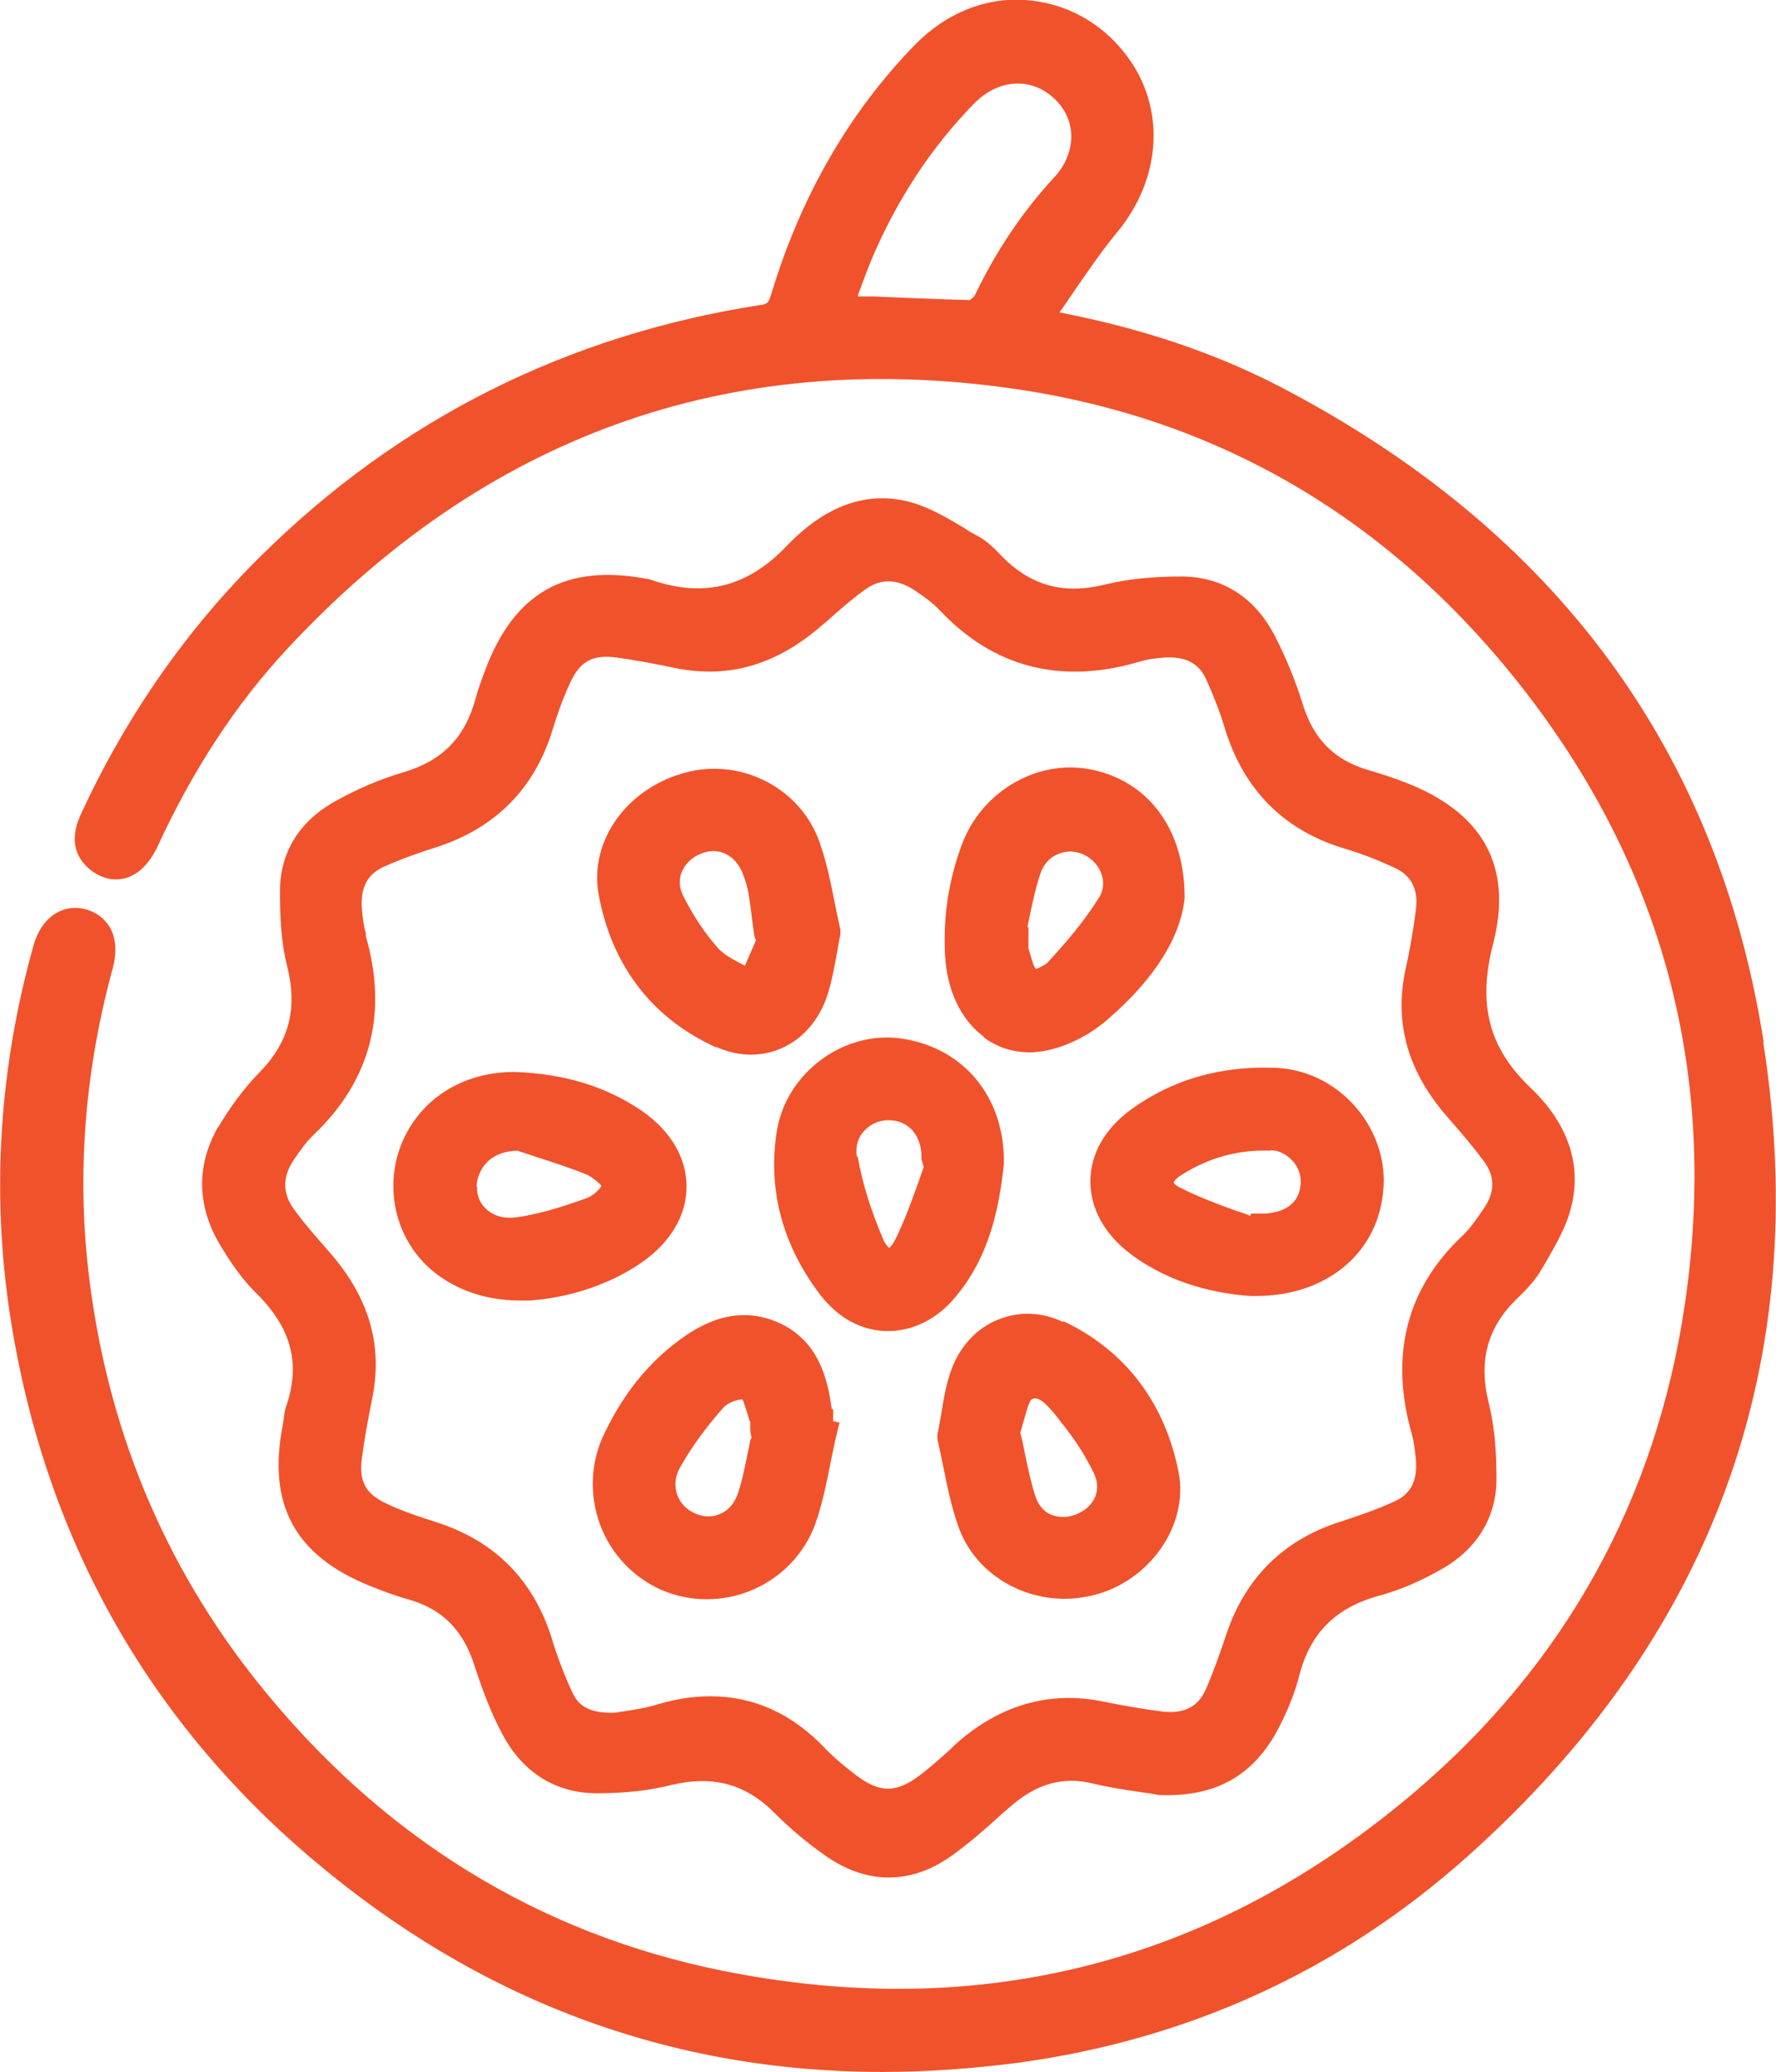 <?xml version="1.0" encoding="UTF-8"?>
<svg id="Layer_2" data-name="Layer 2" xmlns="http://www.w3.org/2000/svg" viewBox="0 0 39.01 45.5">
  <defs>
    <style>
      .cls-1 {
        fill: #f0522c;
        stroke-width: 0px;
      }
    </style>
  </defs>
  <g id="Background">
    <g>
      <path class="cls-1" d="m38.74,22.89c-1-6.4-4.56-11.23-10.59-14.38-1.44-.75-3.03-1.29-4.88-1.65.12-.16.23-.33.34-.49.29-.42.59-.86.92-1.26,1-1.2,1.08-2.77.2-3.91C24.18.48,23.39.06,22.52,0c-.9-.06-1.75.3-2.42.98-1.45,1.49-2.51,3.33-3.16,5.48-.06.19-.08.22-.25.24-4.25.66-7.94,2.52-10.96,5.51-1.62,1.6-2.94,3.49-3.93,5.62-.1.21-.39.83.21,1.29.23.17.48.23.72.17.3-.07.55-.32.73-.7.78-1.69,1.71-3.11,2.83-4.32,4.35-4.69,9.71-6.62,15.93-5.74,4.51.64,8.26,2.83,11.16,6.5,3.15,3.99,4.37,8.56,3.63,13.6-.63,4.29-2.62,7.89-5.91,10.7-4.41,3.76-9.53,5.09-15.22,3.95-4.07-.82-7.5-2.94-10.2-6.31-2.1-2.62-3.35-5.67-3.74-9.07-.25-2.19-.07-4.42.54-6.65.09-.34.07-.65-.07-.89-.12-.2-.31-.34-.56-.4-.5-.11-.94.2-1.11.79C-.02,23.45-.19,26.18.22,28.88c.74,4.81,2.97,8.83,6.62,11.93,3.67,3.12,7.88,4.69,12.54,4.69.97,0,1.96-.07,2.97-.2,3.76-.51,7.08-2.03,9.88-4.53,5.41-4.83,7.6-10.85,6.5-17.88ZM23.53,2.96c.01.33-.12.66-.37.93-.71.77-1.28,1.62-1.75,2.6-.02.03-.09.09-.11.1-.71-.02-1.41-.05-2.14-.08h-.32s.01-.04.01-.04c.09-.25.18-.49.28-.74.56-1.33,1.32-2.49,2.27-3.46.52-.53,1.23-.58,1.73-.13.25.22.39.51.4.82Z"/>
      <path class="cls-1" d="m4.8,24.73c-.48.83-.48,1.71,0,2.55.28.48.55.85.85,1.14.74.74.95,1.51.65,2.42-.04.11-.06.22-.07.34l-.02.12c-.34,1.74.27,2.86,1.9,3.52.27.11.56.22.85.3.75.21,1.21.67,1.46,1.45.19.59.39,1.1.63,1.54.44.82,1.17,1.27,2.05,1.27h.02c.62,0,1.14-.06,1.62-.18.92-.22,1.64-.03,2.29.63.3.3.66.61,1.07.9.46.33.94.5,1.42.5s.94-.16,1.4-.49c.39-.28.75-.6,1.09-.91l.14-.12c.6-.54,1.19-.71,1.87-.54.33.08.67.13,1,.18.15.02.29.04.44.07h.03c1.23.04,2.05-.43,2.6-1.48.21-.41.36-.79.45-1.15.24-.93.8-1.49,1.76-1.75.44-.12.89-.31,1.38-.59.77-.44,1.19-1.14,1.19-1.97,0-.66-.05-1.19-.17-1.67-.23-.93-.03-1.66.62-2.29.2-.19.41-.41.55-.66l.1-.17c.21-.37.44-.76.54-1.18.24-.93-.07-1.84-.89-2.62-.92-.88-1.17-1.83-.82-3.18.43-1.68-.22-2.87-1.94-3.53-.26-.1-.53-.19-.81-.27-.74-.22-1.19-.67-1.43-1.43-.17-.55-.38-1.05-.61-1.5-.44-.86-1.15-1.31-2.04-1.32-.63,0-1.19.05-1.71.18-.91.22-1.63.02-2.27-.64-.14-.15-.3-.31-.5-.42-.11-.06-.22-.12-.32-.19-.37-.22-.74-.44-1.16-.56-.95-.26-1.87.06-2.73.96-.86.9-1.81,1.14-2.96.75-.04-.01-.08-.03-.12-.03-1.78-.33-2.9.3-3.54,2-.08.21-.16.43-.22.65-.23.84-.73,1.35-1.58,1.6-.51.15-1.03.37-1.54.66-.75.43-1.17,1.11-1.17,1.94,0,.47.01,1.08.16,1.67.23.92.04,1.66-.62,2.33-.32.33-.63.74-.9,1.2Zm3.24-4.21c-.05-.18-.08-.38-.09-.56-.04-.46.12-.77.49-.93.4-.18.81-.32,1.16-.43,1.28-.42,2.13-1.27,2.53-2.55.13-.43.26-.77.4-1.07.22-.47.5-.61,1.02-.54.43.06.85.14,1.28.23,1.18.24,2.24-.07,3.25-.96l.05-.04c.27-.24.55-.49.84-.7.37-.28.74-.27,1.16.02.19.13.37.26.52.42,1.18,1.25,2.66,1.63,4.38,1.12.19-.06.4-.08.55-.09.45-.03.75.12.91.47.16.35.3.71.41,1.07.41,1.36,1.3,2.26,2.65,2.66.34.1.7.24,1.07.41.38.17.54.48.48.93-.05.4-.12.83-.23,1.32-.25,1.19.06,2.25.94,3.25.31.35.56.65.79.96.24.33.24.67-.01,1.03-.14.21-.29.43-.47.6-1.23,1.16-1.6,2.63-1.11,4.35.05.18.07.37.09.56.04.46-.11.77-.49.93-.39.18-.81.32-1.21.45-1.22.4-2.05,1.23-2.46,2.45-.14.42-.28.82-.45,1.21-.17.39-.47.54-.92.5-.4-.05-.83-.12-1.32-.22-1.2-.25-2.31.07-3.29.96l-.06.06c-.22.2-.45.41-.69.59-.52.4-.89.4-1.41,0-.21-.16-.46-.36-.67-.58-.73-.77-1.58-1.15-2.53-1.15-.37,0-.76.06-1.16.18-.26.08-.53.12-.73.15-.07.01-.14.02-.19.03-.66.03-.85-.22-.96-.47-.17-.37-.32-.76-.44-1.16-.4-1.28-1.25-2.14-2.53-2.55-.37-.12-.75-.24-1.12-.42-.44-.21-.59-.48-.52-.99.05-.4.13-.83.22-1.28.25-1.19-.06-2.25-.94-3.25-.26-.3-.53-.6-.77-.93-.26-.36-.26-.72,0-1.1.13-.19.27-.39.43-.54,1.25-1.19,1.64-2.67,1.14-4.38Z"/>
      <path class="cls-1" d="m23.95,25.94c0,.61.32,1.18.9,1.61.9.67,1.92.86,2.61.91h0s.08,0,.13,0c1.57,0,2.72-.97,2.8-2.4.04-.64-.2-1.29-.64-1.78-.45-.5-1.06-.8-1.72-.83-1.2-.05-2.27.25-3.18.91-.58.42-.9.98-.9,1.59Zm3.96-.68c.18,0,.35.09.48.23.13.14.19.32.18.5-.04.62-.66.67-.91.66h-.18s-.02.05-.02.05c-.1-.04-.2-.08-.31-.11-.41-.15-.84-.31-1.23-.51-.12-.06-.14-.11-.14-.11,0-.01.03-.08.16-.16.59-.38,1.25-.57,1.97-.54Z"/>
      <path class="cls-1" d="m23.35,29.03c-.47-.22-.97-.24-1.43-.05-.47.19-.83.58-1.02,1.09-.11.3-.17.62-.22.95-.03.15-.05.31-.09.48v.05s0,.05,0,.05c.04.18.08.37.12.56.09.45.18.91.34,1.36.34.97,1.3,1.59,2.34,1.59.21,0,.42-.03.63-.08,1.24-.31,2.09-1.54,1.87-2.69-.3-1.54-1.18-2.69-2.54-3.33Zm-.27,4.23c-.16-.07-.27-.21-.33-.38-.1-.3-.17-.63-.24-.97-.03-.15-.06-.3-.1-.45.03-.08.05-.18.08-.27.04-.14.11-.42.17-.46.15-.08.31.08.57.4l.06.08c.31.38.56.77.74,1.15.08.17.09.34.03.5-.07.18-.23.32-.43.4-.19.07-.38.07-.55,0Z"/>
      <path class="cls-1" d="m17.07,24.8c-.22,1.29.11,2.55.96,3.65.38.49.89.77,1.44.78.01,0,.02,0,.04,0,.54,0,1.07-.26,1.47-.74.76-.9.97-1.98,1.07-2.93v-.02c.02-1.46-.9-2.56-2.3-2.74-1.24-.15-2.46.76-2.68,2Zm1.75.6c-.03-.2.01-.39.14-.54.13-.16.33-.26.55-.26h.02c.19,0,.35.07.48.19.16.16.24.39.23.66l.05.18c-.04.11-.08.23-.12.34-.15.42-.31.86-.51,1.26-.07.13-.12.17-.13.17-.01,0-.06-.04-.12-.16-.27-.63-.47-1.25-.57-1.84Z"/>
      <path class="cls-1" d="m11.44,28.56c.06,0,.11,0,.17,0h0c.52-.03,1.55-.19,2.49-.84.63-.44.98-1.03.98-1.66,0-.63-.34-1.21-.96-1.65-.78-.54-1.7-.83-2.82-.87-.71,0-1.38.23-1.89.71-.49.47-.77,1.11-.77,1.79,0,.67.26,1.29.73,1.75.52.5,1.25.77,2.06.77Zm-.97-2.5c0-.27.2-.78.9-.79.14.05.28.09.42.14.37.12.75.24,1.11.39.13.06.29.21.31.24-.02.06-.18.22-.32.27-.42.15-.97.34-1.53.42-.27.04-.5-.02-.67-.17-.14-.12-.22-.3-.21-.5Z"/>
      <path class="cls-1" d="m15.73,22.99c.25.11.5.17.76.17.22,0,.44-.04.65-.13.46-.19.81-.58,1-1.08.11-.3.17-.62.23-.95.03-.15.05-.31.09-.48v-.05s0-.05,0-.05c-.04-.18-.08-.37-.12-.57-.09-.45-.18-.91-.34-1.36-.41-1.16-1.67-1.83-2.88-1.54-1.33.32-2.19,1.51-1.97,2.7.29,1.56,1.18,2.72,2.58,3.35Zm.88-2.35l-.25.57s-.03-.02-.05-.03c-.21-.11-.4-.21-.53-.35-.29-.32-.56-.73-.78-1.17-.08-.17-.09-.34-.03-.5.07-.18.22-.33.42-.41.09-.04.19-.06.28-.06.27,0,.51.17.64.48.06.16.11.31.13.45.04.22.06.43.09.65l.04.29.03.08Z"/>
      <path class="cls-1" d="m21.61,22.78c.29.22.64.33,1.01.33.14,0,.27-.02.41-.05.45-.1.94-.35,1.33-.7.99-.86,1.57-1.77,1.66-2.63v-.03c0-1.49-.8-2.57-2.1-2.81-1.16-.21-2.36.5-2.79,1.65-.3.8-.42,1.63-.37,2.47.05.76.35,1.38.84,1.75Zm.96-2.43c.01-.07.03-.14.04-.2.07-.34.14-.66.24-.96.07-.2.2-.36.38-.43.17-.08.37-.08.56,0,.2.09.35.26.41.45.04.12.06.31-.06.5-.32.52-.73.99-1.13,1.43-.06.06-.23.13-.25.14-.05-.03-.1-.22-.13-.32l-.04-.13s0-.09,0-.14c0-.04,0-.09,0-.13v-.2h-.02Z"/>
      <path class="cls-1" d="m18.27,30.95c-.09-.69-.3-1.52-1.18-1.91-.7-.3-1.41-.18-2.17.39-.69.51-1.23,1.18-1.65,2.06-.3.62-.33,1.33-.09,1.99.24.65.74,1.17,1.36,1.44.31.13.64.2.98.2.35,0,.71-.07,1.04-.22.63-.28,1.12-.8,1.35-1.44.16-.45.25-.92.34-1.37.04-.2.08-.4.13-.6l.06-.25-.14-.03c0-.09,0-.18,0-.27Zm-1.78.64c-.02.08-.03.16-.05.24-.07.34-.13.66-.23.96-.07.21-.2.37-.38.45-.17.08-.37.08-.55,0-.2-.08-.35-.24-.41-.43-.06-.19-.04-.39.06-.57.26-.47.59-.91.96-1.33.09-.1.3-.18.42-.18h0c.03.07.07.2.1.29.02.08.04.15.07.21,0,.01,0,.05,0,.08,0,.04,0,.07,0,.11l.03.17Z"/>
    </g>
  </g>
</svg>